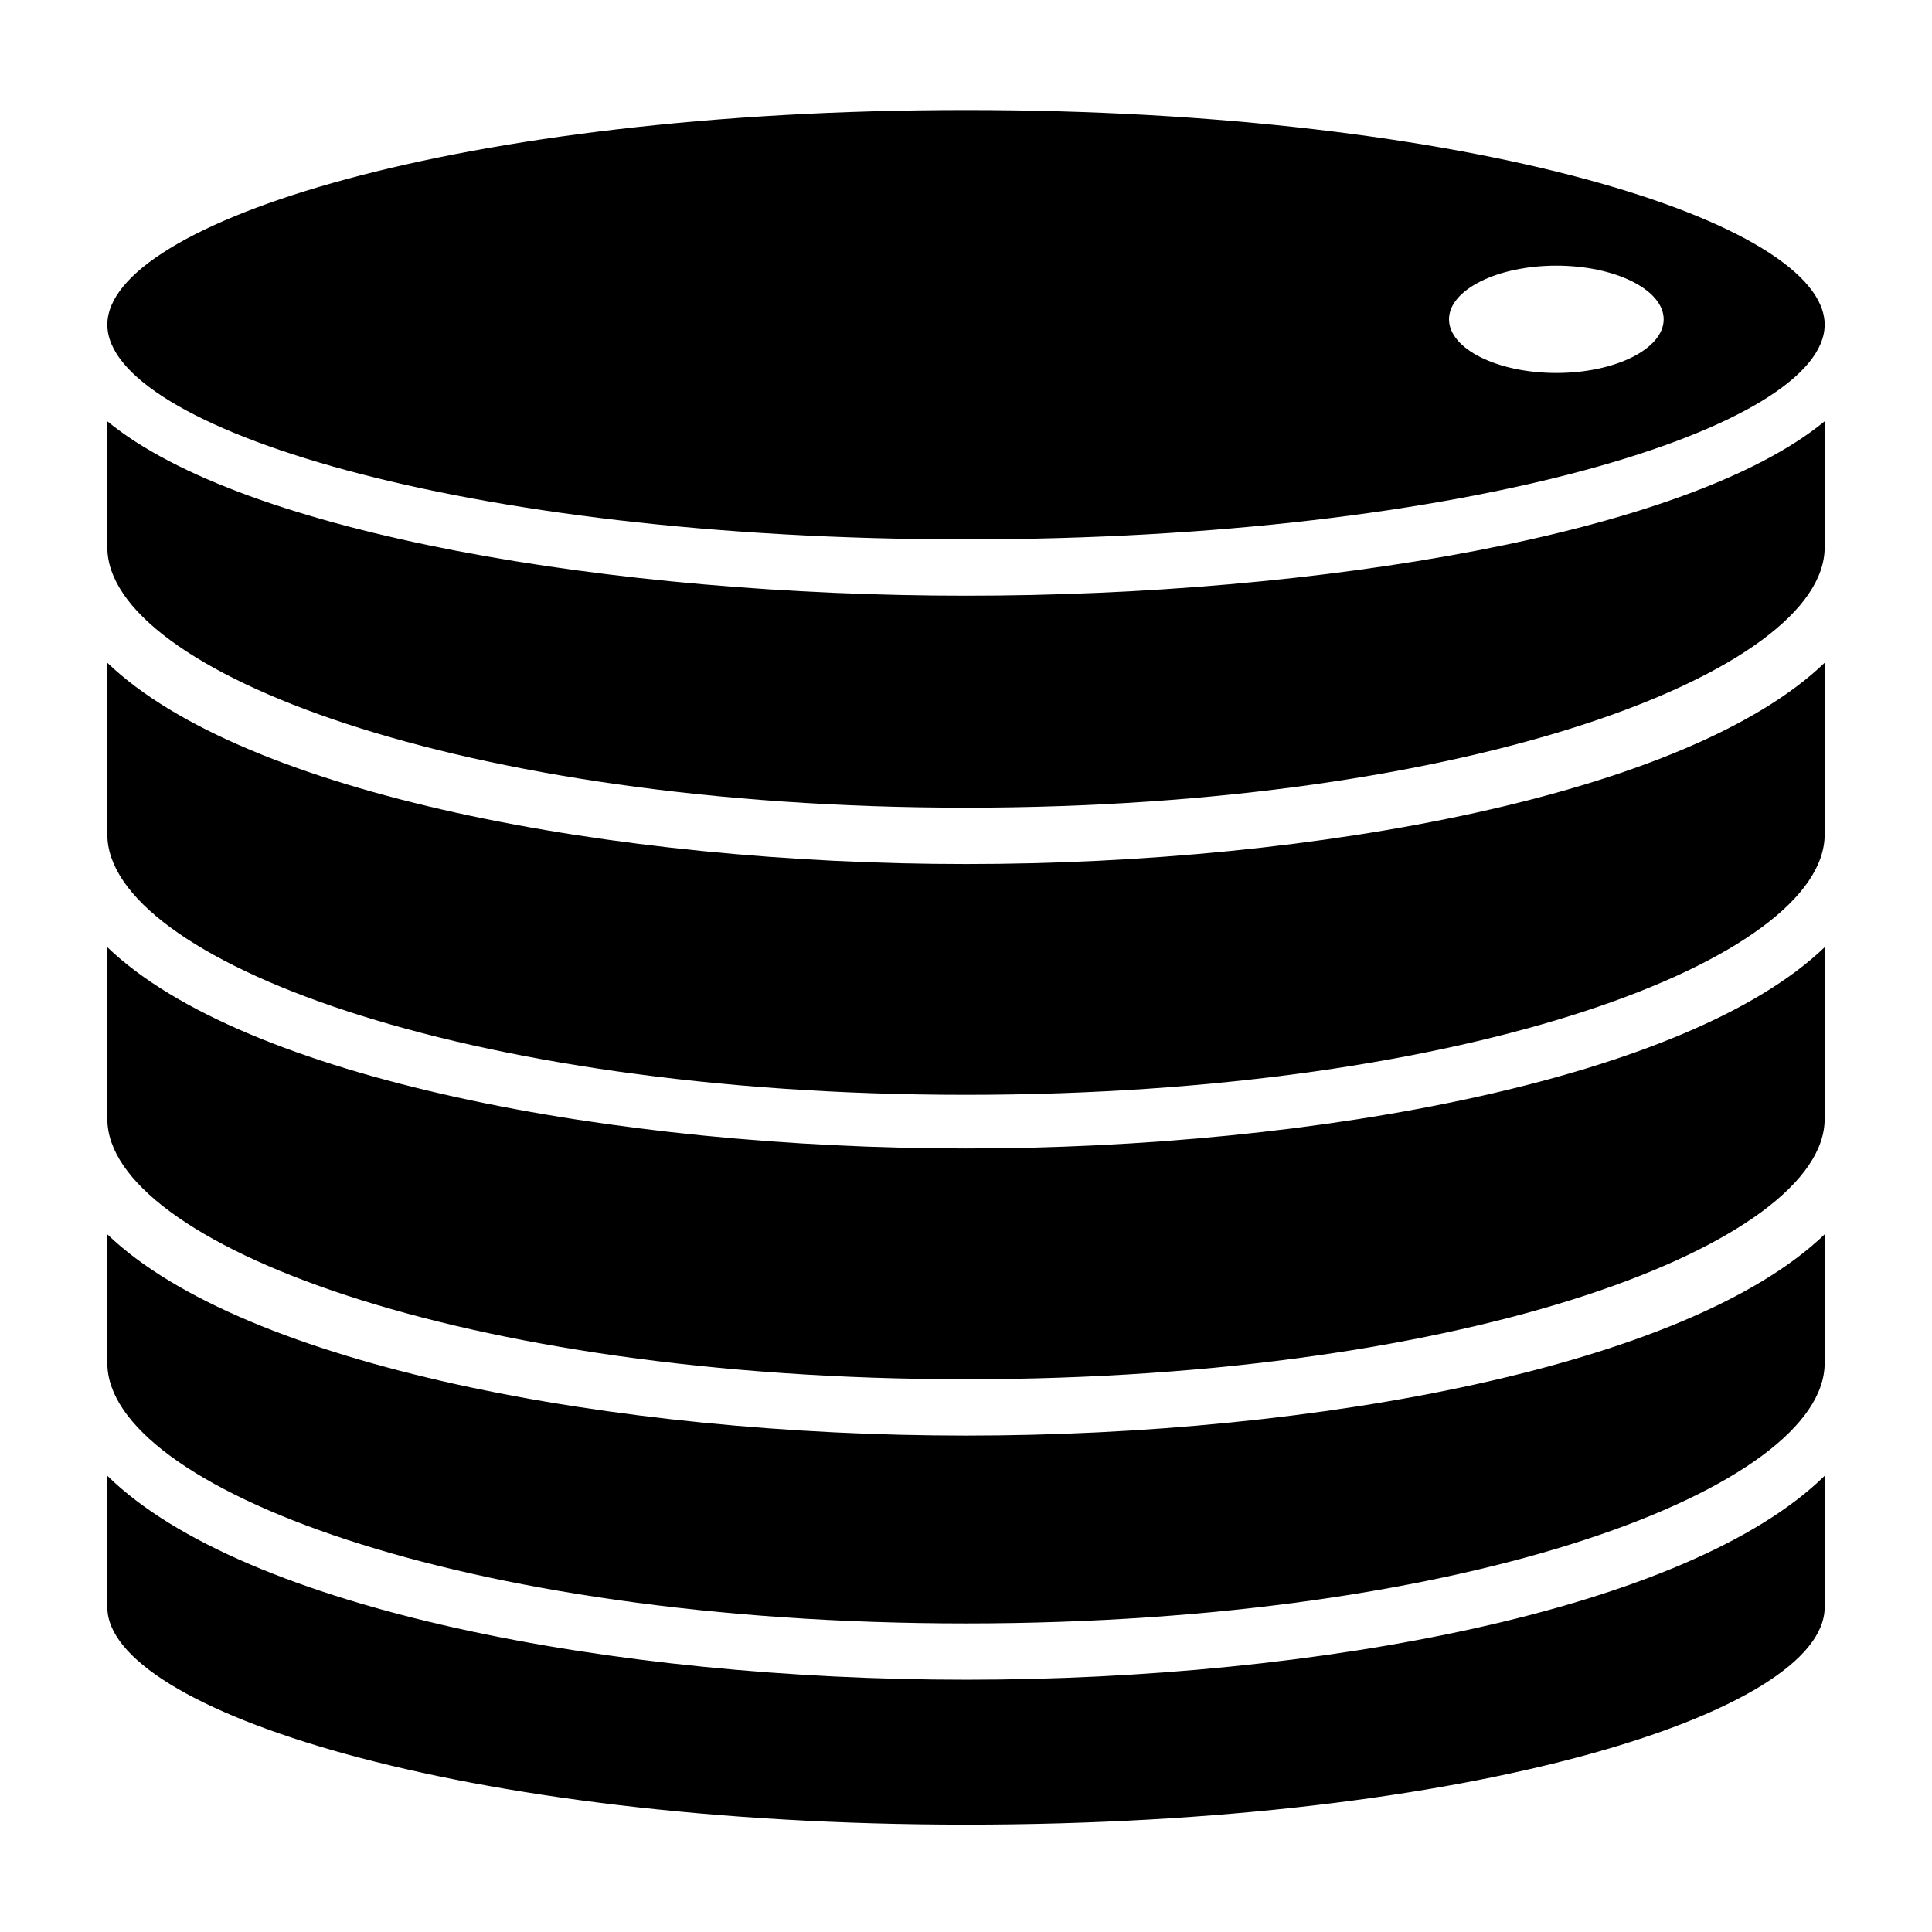 <?xml version="1.0" encoding="UTF-8"?>
<svg width="1200pt" height="1200pt" version="1.1" viewBox="0 0 1200 1200" xmlns="http://www.w3.org/2000/svg">
 <path d="m66.668 588.33v106.67c0 76.668 218.33 161.67 533.33 161.67s533.33-85 533.33-161.67v-106.67c-85 81.668-315 125-533.33 125s-448.33-43.332-533.33-125z"/>
 <path d="m66.668 261.67v78.332c0 76.668 218.33 161.67 533.33 161.67s533.33-85 533.33-161.67v-78.332c-85 70-315 108.33-533.33 108.33s-448.33-38.332-533.33-108.33z"/>
 <path d="m66.668 766.67v80c0 76.668 218.33 161.67 533.33 161.67s533.33-85 533.33-161.67v-80c-85 81.668-315 125-533.33 125s-448.33-43.336-533.33-125z"/>
 <path d="m66.668 411.67v106.67c0 76.668 218.33 161.67 533.33 161.67s533.33-85 533.33-161.67v-106.67c-85 81.668-315 125-533.33 125s-448.33-43.336-533.33-125z"/>
 <path d="m600 1043.3c-218.33 0-448.33-43.332-533.33-126.66v81.668c0 63.332 218.33 135 533.33 135s533.33-70 533.33-135v-81.664c-85 83.332-315 126.66-533.33 126.66z"/>
 <path d="m600 335c313.33 0 533.33-70 533.33-133.33s-218.33-133.33-533.33-133.33-533.33 70-533.33 133.33 218.33 133.33 533.33 133.33zm366.67-170c36.668 0 66.668 15 66.668 33.332s-30 33.332-66.668 33.332-66.668-15-66.668-33.332 30-33.332 66.668-33.332z"/>
</svg>
